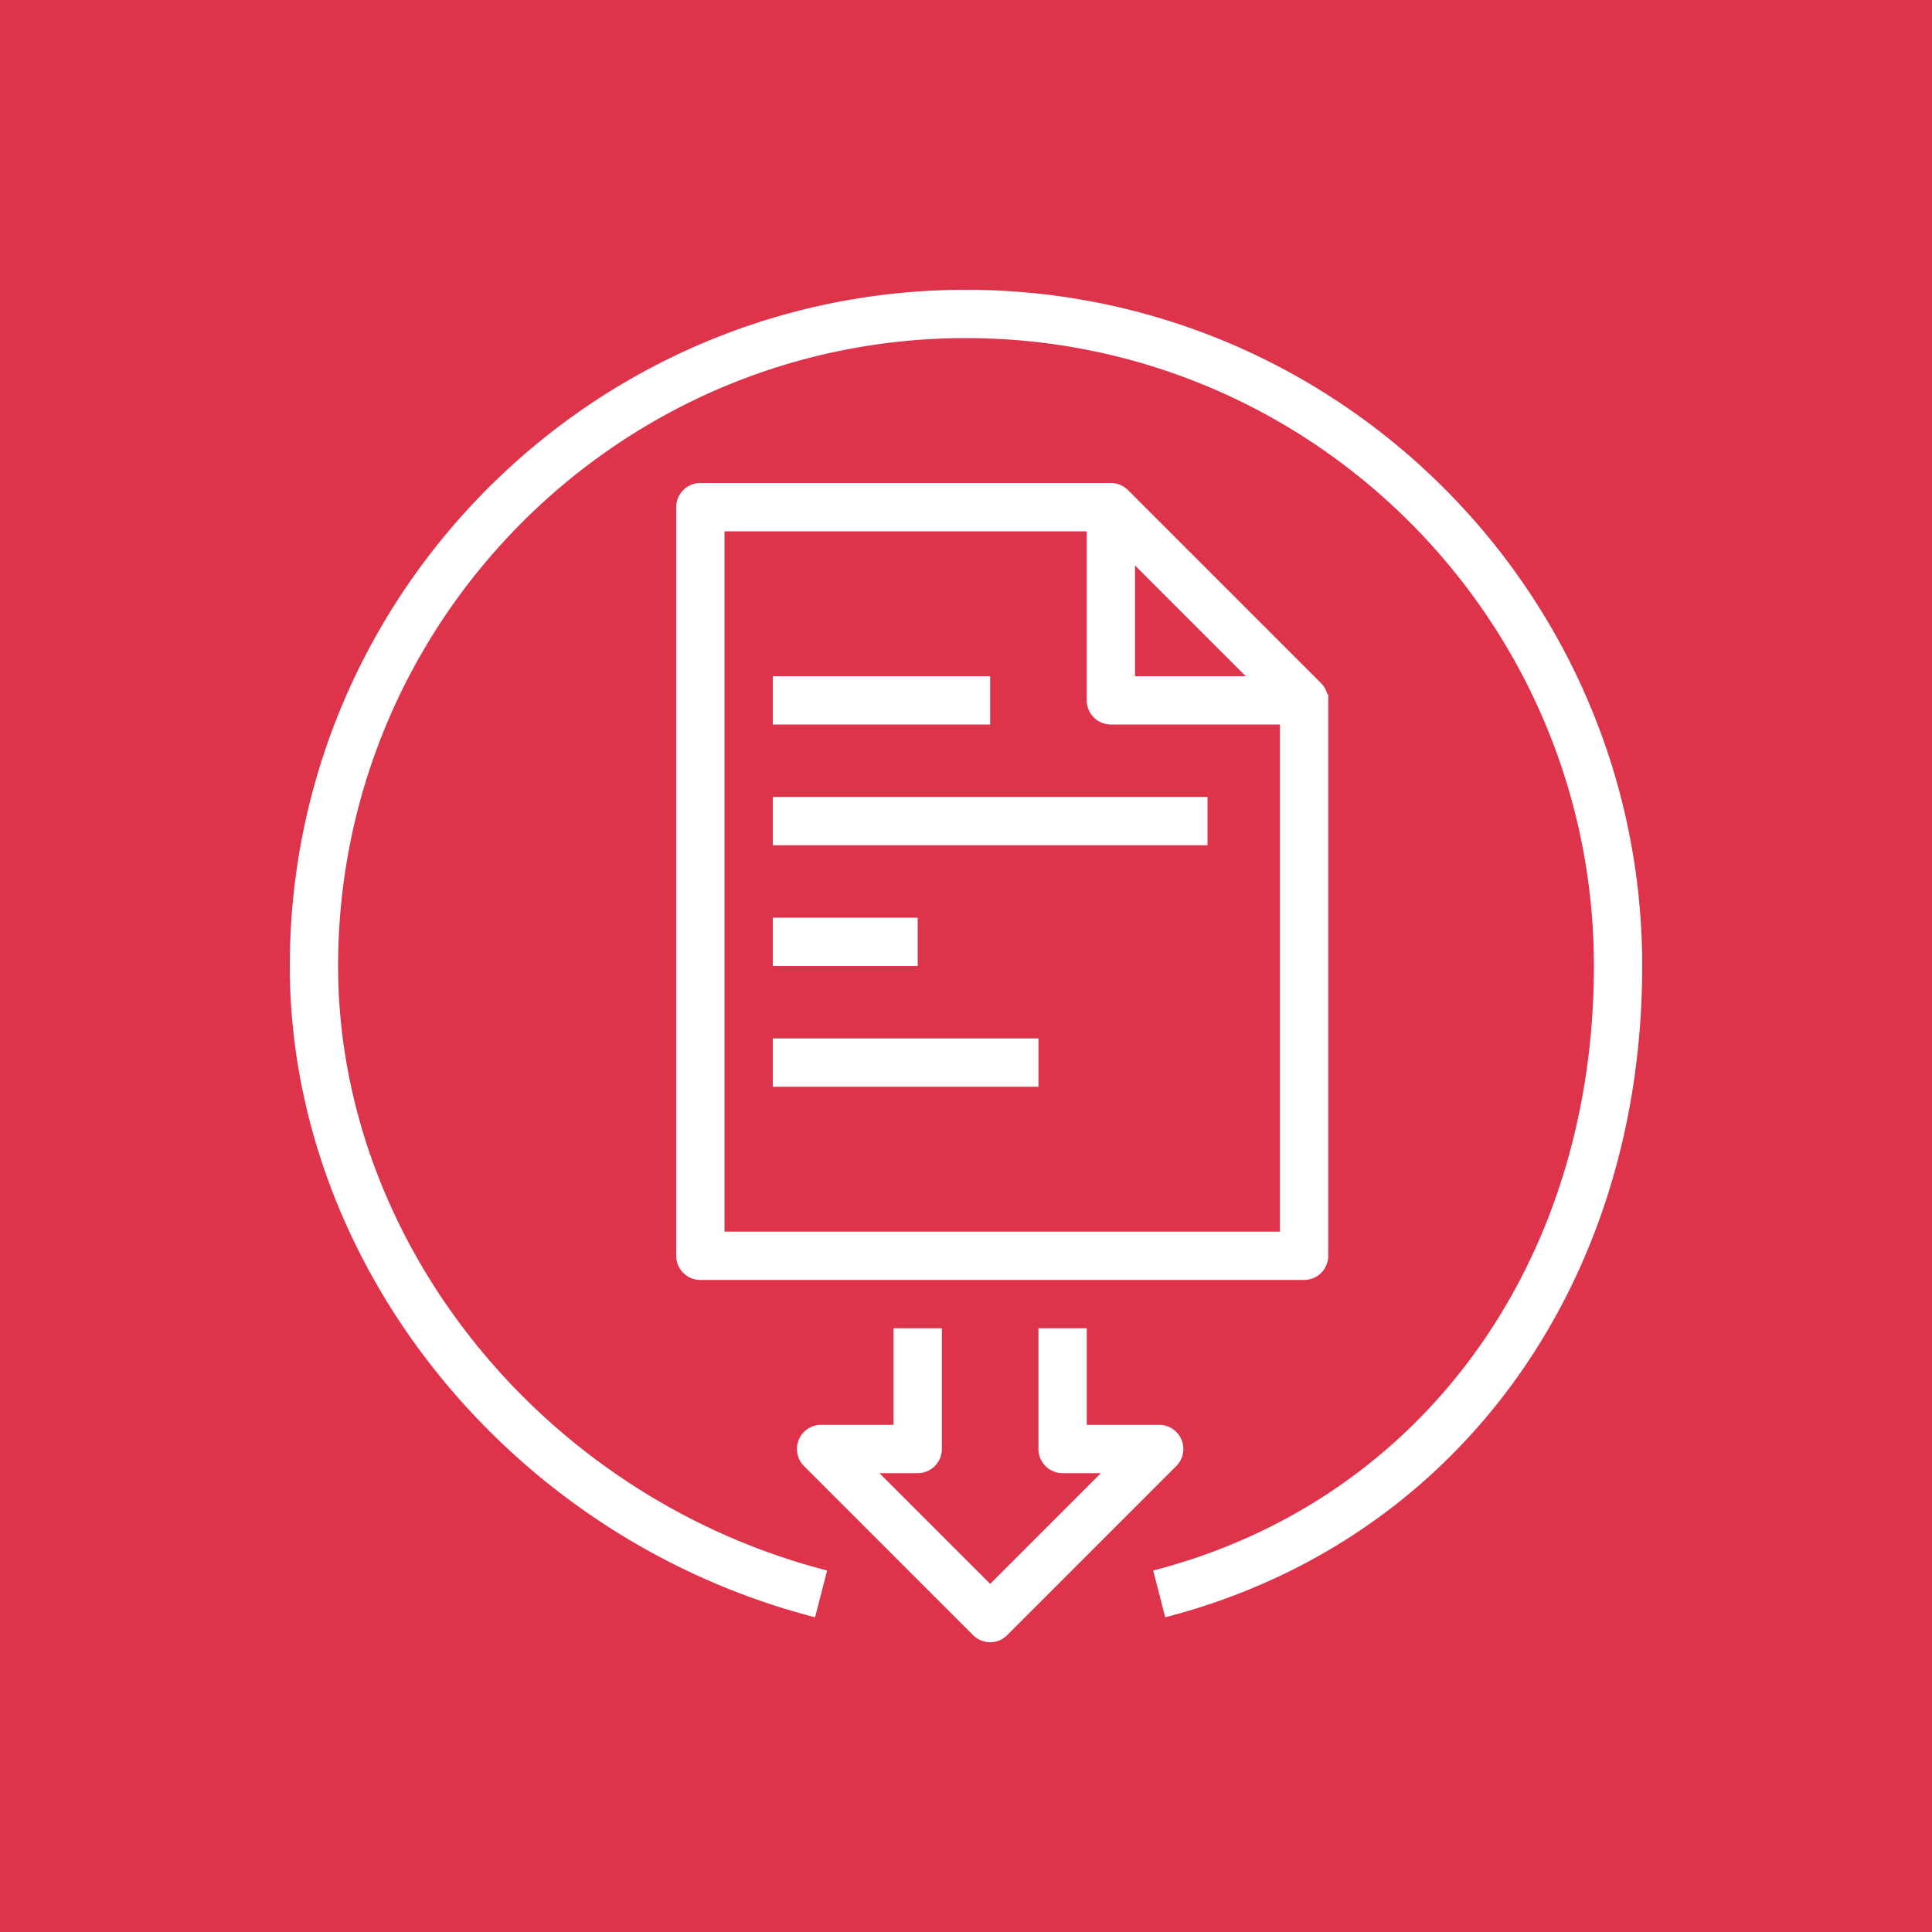 <svg xmlns="http://www.w3.org/2000/svg" viewBox="0 0 80 80"><g fill="none" fill-rule="evenodd"><path fill="#DD344C" d="M0 0h80v80H0z"/><path fill="#FFF" d="M40 12c-15.439 0-28 12.561-28 28 0 12.375 9.147 23.717 21.75 26.968l.5-1.936C22.517 62.004 14 51.477 14 40c0-14.336 11.663-26 26-26s26 11.664 26 26c0 12.346-7.163 22.171-18.25 25.032l.5 1.936C60.248 63.873 68 53.287 68 40c0-15.439-12.561-28-28-28Zm-8 18h9v-2h-9v2Zm0 15h11v-2H32v2Zm0-5h6v-2h-6v2Zm0-5h18v-2H32v2Zm14-5a1 1 0 0 1-1-1v-7H30v29h23V30h-7Zm1-2h4.586L47 23.414V28Zm-1-8a1 1 0 0 1 .707.293l8 8a.986.986 0 0 1 .254.457H55V52a1 1 0 0 1-1 1H29a1 1 0 0 1-1-1V21a1 1 0 0 1 1-1h17Zm2.707 40.707-7 7a.997.997 0 0 1-1.414 0l-7-7A1 1 0 0 1 34 59h3v-4h2v5a1 1 0 0 1-1 1h-1.586L41 65.586 45.586 61H44a1 1 0 0 1-1-1v-5h2v4h3a1 1 0 0 1 .707 1.707Z"/></g></svg>